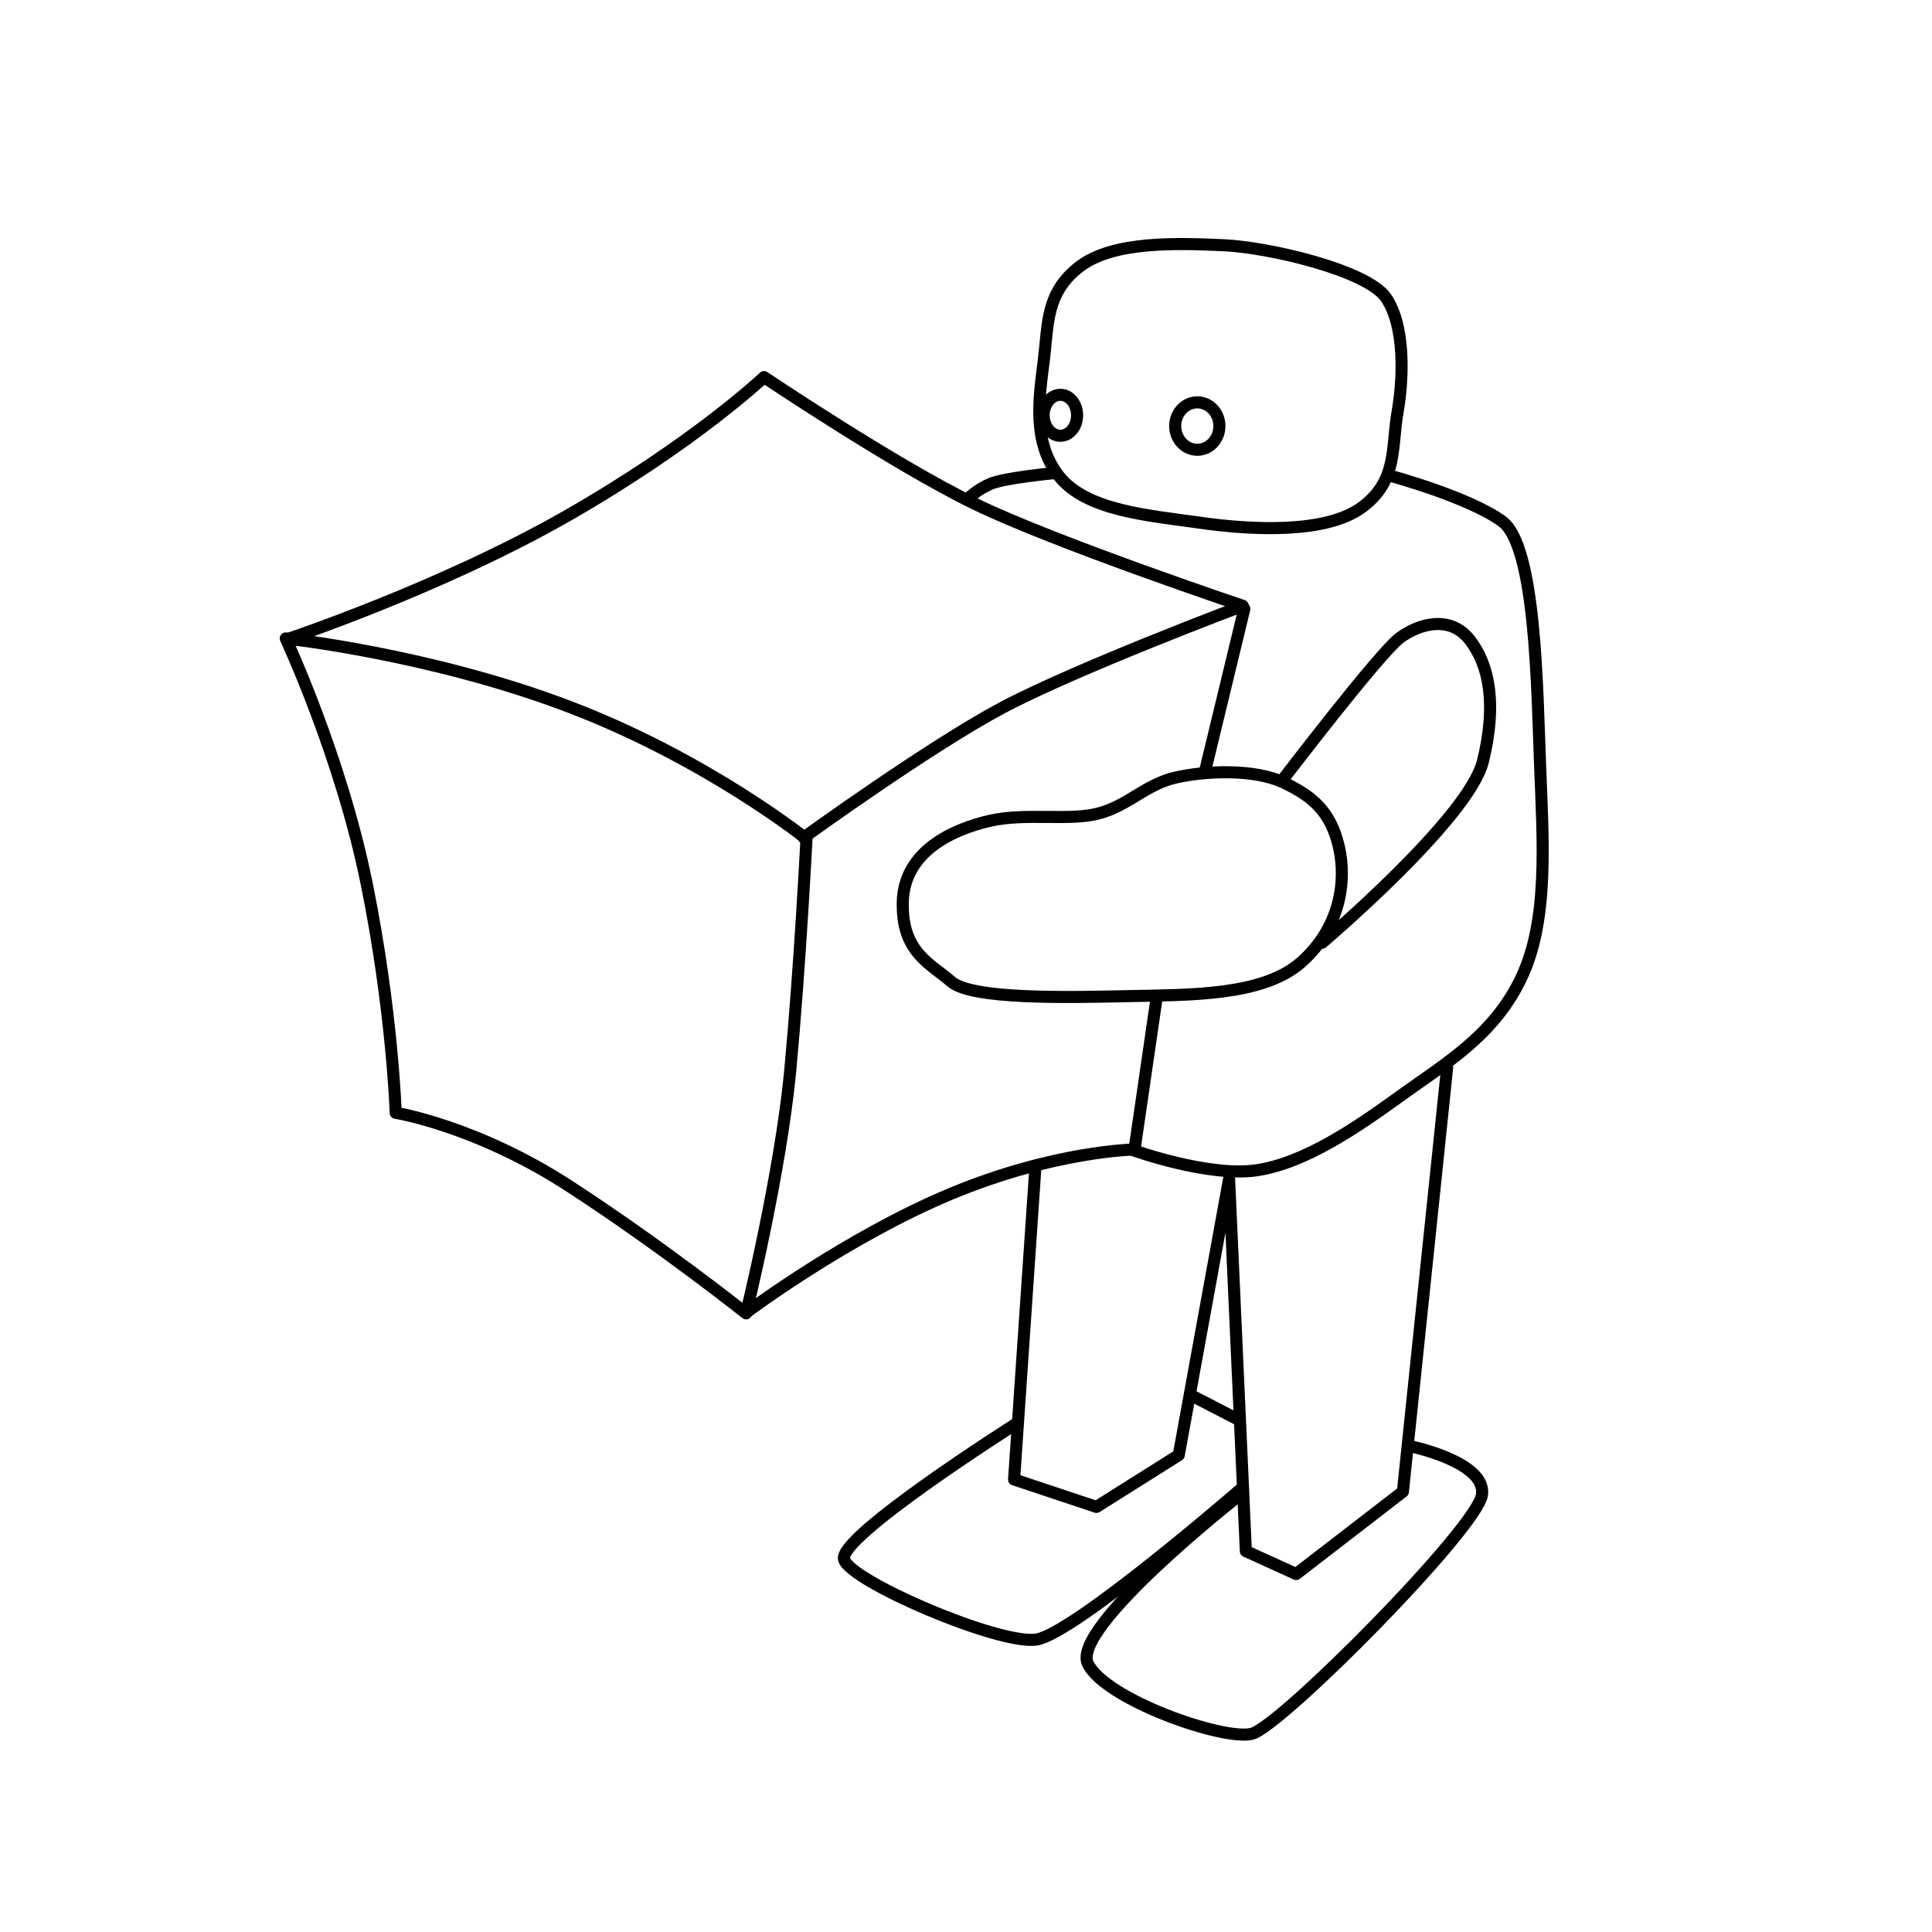 <?xml version="1.0" encoding="UTF-8" standalone="no"?>
<!-- Created with Inkscape (http://www.inkscape.org/) -->

<svg
   xmlns:dc="http://purl.org/dc/elements/1.1/"
   xmlns:cc="http://creativecommons.org/ns#"
   xmlns:rdf="http://www.w3.org/1999/02/22-rdf-syntax-ns#"
   xmlns:svg="http://www.w3.org/2000/svg"
   xmlns="http://www.w3.org/2000/svg"
   xmlns:sodipodi="http://sodipodi.sourceforge.net/DTD/sodipodi-0.dtd"
   xmlns:inkscape="http://www.inkscape.org/namespaces/inkscape"
   width="160"
   height="160"
   viewBox="0 0 160 160"
   id="svg4275"
   version="1.1"
   inkscape:version="0.91 r13725"
   sodipodi:docname="box__receive_a_box.svg"
   inkscape:export-filename="C:\workdir\dir\ScenographyAssets\box\box__receive_a_box.png"
   inkscape:export-xdpi="288"
   inkscape:export-ydpi="288">
  <defs
     id="defs4277" />
  <sodipodi:namedview
     id="base"
     pagecolor="#ffffff"
     bordercolor="#666666"
     borderopacity="1.0"
     inkscape:pageopacity="0.0"
     inkscape:pageshadow="2"
     inkscape:zoom="4.225"
     inkscape:cx="33.491124"
     inkscape:cy="80"
     inkscape:document-units="px"
     inkscape:current-layer="layer1"
     showgrid="false"
     units="px"
     inkscape:window-width="1538"
     inkscape:window-height="877"
     inkscape:window-x="-8"
     inkscape:window-y="1192"
     inkscape:window-maximized="1" />
  <g
     inkscape:label="レイヤー 1"
     inkscape:groupmode="layer"
     id="layer1"
     transform="translate(0,-892.362)">
    <g
       transform="translate(-32.943,850.195)"
       style="display:inline"
       id="g4257">
      <path
         sodipodi:nodetypes="czczczczc"
         inkscape:connector-curvature="0"
         id="path4180"
         d="m 56.607,95.041 c 0,0 4.563,9.767 6.696,20.268 2.133,10.5 2.411,19.018 2.411,19.018 0,0 6.668,1.065 14.375,6.071 7.707,5.006 14.643,10.536 14.643,10.536 0,0 2.863,-11.648 3.661,-20.179 0.798,-8.531 1.339,-19.107 1.339,-19.107 0,0 -8.276,-6.635 -19.732,-10.982 C 68.544,96.318 56.607,95.041 56.607,95.041 Z"
         style="display:inline;fill:none;fill-rule:evenodd;stroke:#000000;stroke-width:1px;stroke-linecap:round;stroke-linejoin:round;stroke-opacity:1" />
      <path
         sodipodi:nodetypes="czczczc"
         inkscape:connector-curvature="0"
         id="path4190"
         d="m 56.695,95.116 c 0,0 12.792,-4.257 23.301,-10.28 10.509,-6.023 16.221,-11.438 16.221,-11.438 0,0 10.813,7.265 17.425,10.48 6.612,3.215 22.223,8.46 22.223,8.46 0,0 -13.88,5.221 -19.951,8.46 -6.071,3.239 -16.415,10.733 -16.415,10.733"
         style="fill:none;fill-rule:evenodd;stroke:#000000;stroke-width:1px;stroke-linecap:round;stroke-linejoin:round;stroke-opacity:1" />
      <path
         sodipodi:nodetypes="czcc"
         inkscape:connector-curvature="0"
         id="path4192"
         d="m 94.828,150.801 c 0,0 8.273,-6.182 16.846,-9.76 8.573,-3.578 15.226,-3.677 15.226,-3.677 l 1.82,-12.494"
         style="display:inline;fill:none;fill-rule:evenodd;stroke:#000000;stroke-width:1px;stroke-linecap:round;stroke-linejoin:round;stroke-opacity:1" />
      <path
         sodipodi:nodetypes="cc"
         inkscape:connector-curvature="0"
         id="path4194"
         d="m 135.992,92.591 -3.283,13.578"
         style="display:inline;fill:none;fill-rule:evenodd;stroke:#000000;stroke-width:1px;stroke-linecap:round;stroke-linejoin:round;stroke-opacity:1" />
      <path
         sodipodi:nodetypes="zzzzzzzzzz"
         inkscape:connector-curvature="0"
         id="path4196"
         d="m 107.708,116.835 c 0.123,-4.205 4.209,-6.003 7.204,-6.692 2.995,-0.689 6.649,0.048 9.091,-0.631 2.443,-0.679 3.832,-2.392 6.322,-2.956 2.49,-0.564 6.512,-0.731 8.95,0.431 2.438,1.162 3.877,2.435 4.546,5.303 0.669,2.869 0.104,6.7 -3.098,9.55 -3.202,2.851 -9.392,2.712 -14.453,2.824 -5.062,0.112 -12.878,0.273 -14.564,-1.21 -1.687,-1.483 -4.12,-2.414 -3.997,-6.618 z"
         style="display:inline;fill:none;fill-rule:evenodd;stroke:#000000;stroke-width:1px;stroke-linecap:round;stroke-linejoin:round;stroke-opacity:1" />
      <path
         sodipodi:nodetypes="czzzc"
         inkscape:connector-curvature="0"
         id="path4201"
         d="m 139.275,106.607 c 0,0 7.95,-10.405 9.596,-11.617 1.646,-1.211 4.205,-1.89 5.808,0.189 1.603,2.079 2.238,5.313 1.073,10.038 -1.164,4.725 -13.321,15.026 -13.321,15.026"
         style="fill:none;fill-rule:evenodd;stroke:#000000;stroke-width:1px;stroke-linecap:round;stroke-linejoin:round;stroke-opacity:1" />
      <path
         sodipodi:nodetypes="czc"
         inkscape:connector-curvature="0"
         id="path4203"
         d="m 113.074,83.5 c 0,0 0.722,-0.76 1.894,-1.263 1.172,-0.503 5.24,-0.884 5.24,-0.884"
         style="fill:none;fill-rule:evenodd;stroke:#000000;stroke-width:1px;stroke-linecap:round;stroke-linejoin:miter;stroke-opacity:1" />
      <path
         sodipodi:nodetypes="zzzzzzzzz"
         inkscape:connector-curvature="0"
         id="path4205"
         d="m 132.33,85.457 c -4.27,-0.609 -9.411,-0.985 -11.68,-3.851 -2.269,-2.866 -1.635,-6.592 -1.263,-9.596 0.372,-3.004 0.147,-5.606 2.967,-7.766 2.821,-2.16 8.236,-1.929 11.932,-1.768 3.697,0.161 11.897,2.071 13.448,4.356 1.551,2.285 1.463,6.511 0.947,9.47 -0.516,2.959 0.022,5.708 -2.967,7.892 -2.989,2.184 -9.115,1.872 -13.385,1.263 z"
         style="fill:none;fill-rule:evenodd;stroke:#000000;stroke-width:1px;stroke-linecap:round;stroke-linejoin:round;stroke-opacity:1" />
      <ellipse
         ry="1.964"
         rx="1.83"
         cy="77.451"
         cx="132.098"
         id="path4207"
         style="fill:none;fill-opacity:1;stroke:#000000;stroke-width:1;stroke-linecap:round;stroke-linejoin:round;stroke-miterlimit:4;stroke-dasharray:none;stroke-opacity:1" />
      <ellipse
         ry="1.696"
         rx="1.384"
         cy="76.559"
         cx="120.759"
         id="path4209"
         style="fill:none;fill-opacity:1;stroke:#000000;stroke-width:1;stroke-linecap:round;stroke-linejoin:round;stroke-miterlimit:4;stroke-dasharray:none;stroke-opacity:1" />
      <path
         sodipodi:nodetypes="czzzzzc"
         inkscape:connector-curvature="0"
         id="path4211"
         d="m 147.987,81.542 c 0,0 6.534,1.756 9.344,3.788 2.809,2.032 2.909,13.855 3.157,20.266 0.248,6.411 0.706,12.797 -1.568,17.573 -2.274,4.776 -6.279,7.065 -9.975,9.738 -3.696,2.673 -7.924,5.57 -11.906,6.172 -3.982,0.602 -10.265,-1.663 -10.265,-1.663"
         style="fill:none;fill-rule:evenodd;stroke:#000000;stroke-width:1px;stroke-linecap:round;stroke-linejoin:round;stroke-opacity:1" />
      <path
         inkscape:connector-curvature="0"
         id="path4213"
         d="m 118.693,138.805 -1.768,25.885 6.819,2.273 6.819,-4.293 4.167,-22.855 1.389,30.81 4.167,1.894 8.839,-6.819 3.662,-35.103"
         style="fill:none;fill-rule:evenodd;stroke:#000000;stroke-width:1px;stroke-linecap:round;stroke-linejoin:round;stroke-opacity:1" />
      <path
         sodipodi:nodetypes="czzc"
         inkscape:connector-curvature="0"
         id="path4215"
         d="m 116.988,160.145 c 0,0 -14.73,9.337 -14.142,11.175 0.588,1.838 12.82,7.072 15.91,6.629 3.09,-0.443 16.92,-12.438 16.92,-12.438"
         style="fill:none;fill-rule:evenodd;stroke:#000000;stroke-width:1px;stroke-linecap:round;stroke-linejoin:round;stroke-opacity:1" />
      <path
         inkscape:connector-curvature="0"
         id="path4217"
         d="m 131.762,157.809 3.914,2.02"
         style="fill:none;fill-rule:evenodd;stroke:#000000;stroke-width:1px;stroke-linecap:butt;stroke-linejoin:miter;stroke-opacity:1" />
      <path
         sodipodi:nodetypes="czzzc"
         inkscape:connector-curvature="0"
         id="path4219"
         d="m 149.643,161.916 c 0,0 6.384,1.28 6.034,4.024 -0.35,2.744 -16.696,19.237 -19.07,19.815 -2.374,0.578 -12.118,-2.839 -13.571,-5.804 -1.454,-2.965 12.411,-13.839 12.411,-13.839"
         style="fill:none;fill-rule:evenodd;stroke:#000000;stroke-width:1px;stroke-linecap:butt;stroke-linejoin:miter;stroke-opacity:1" />
    </g>
  </g>
</svg>
